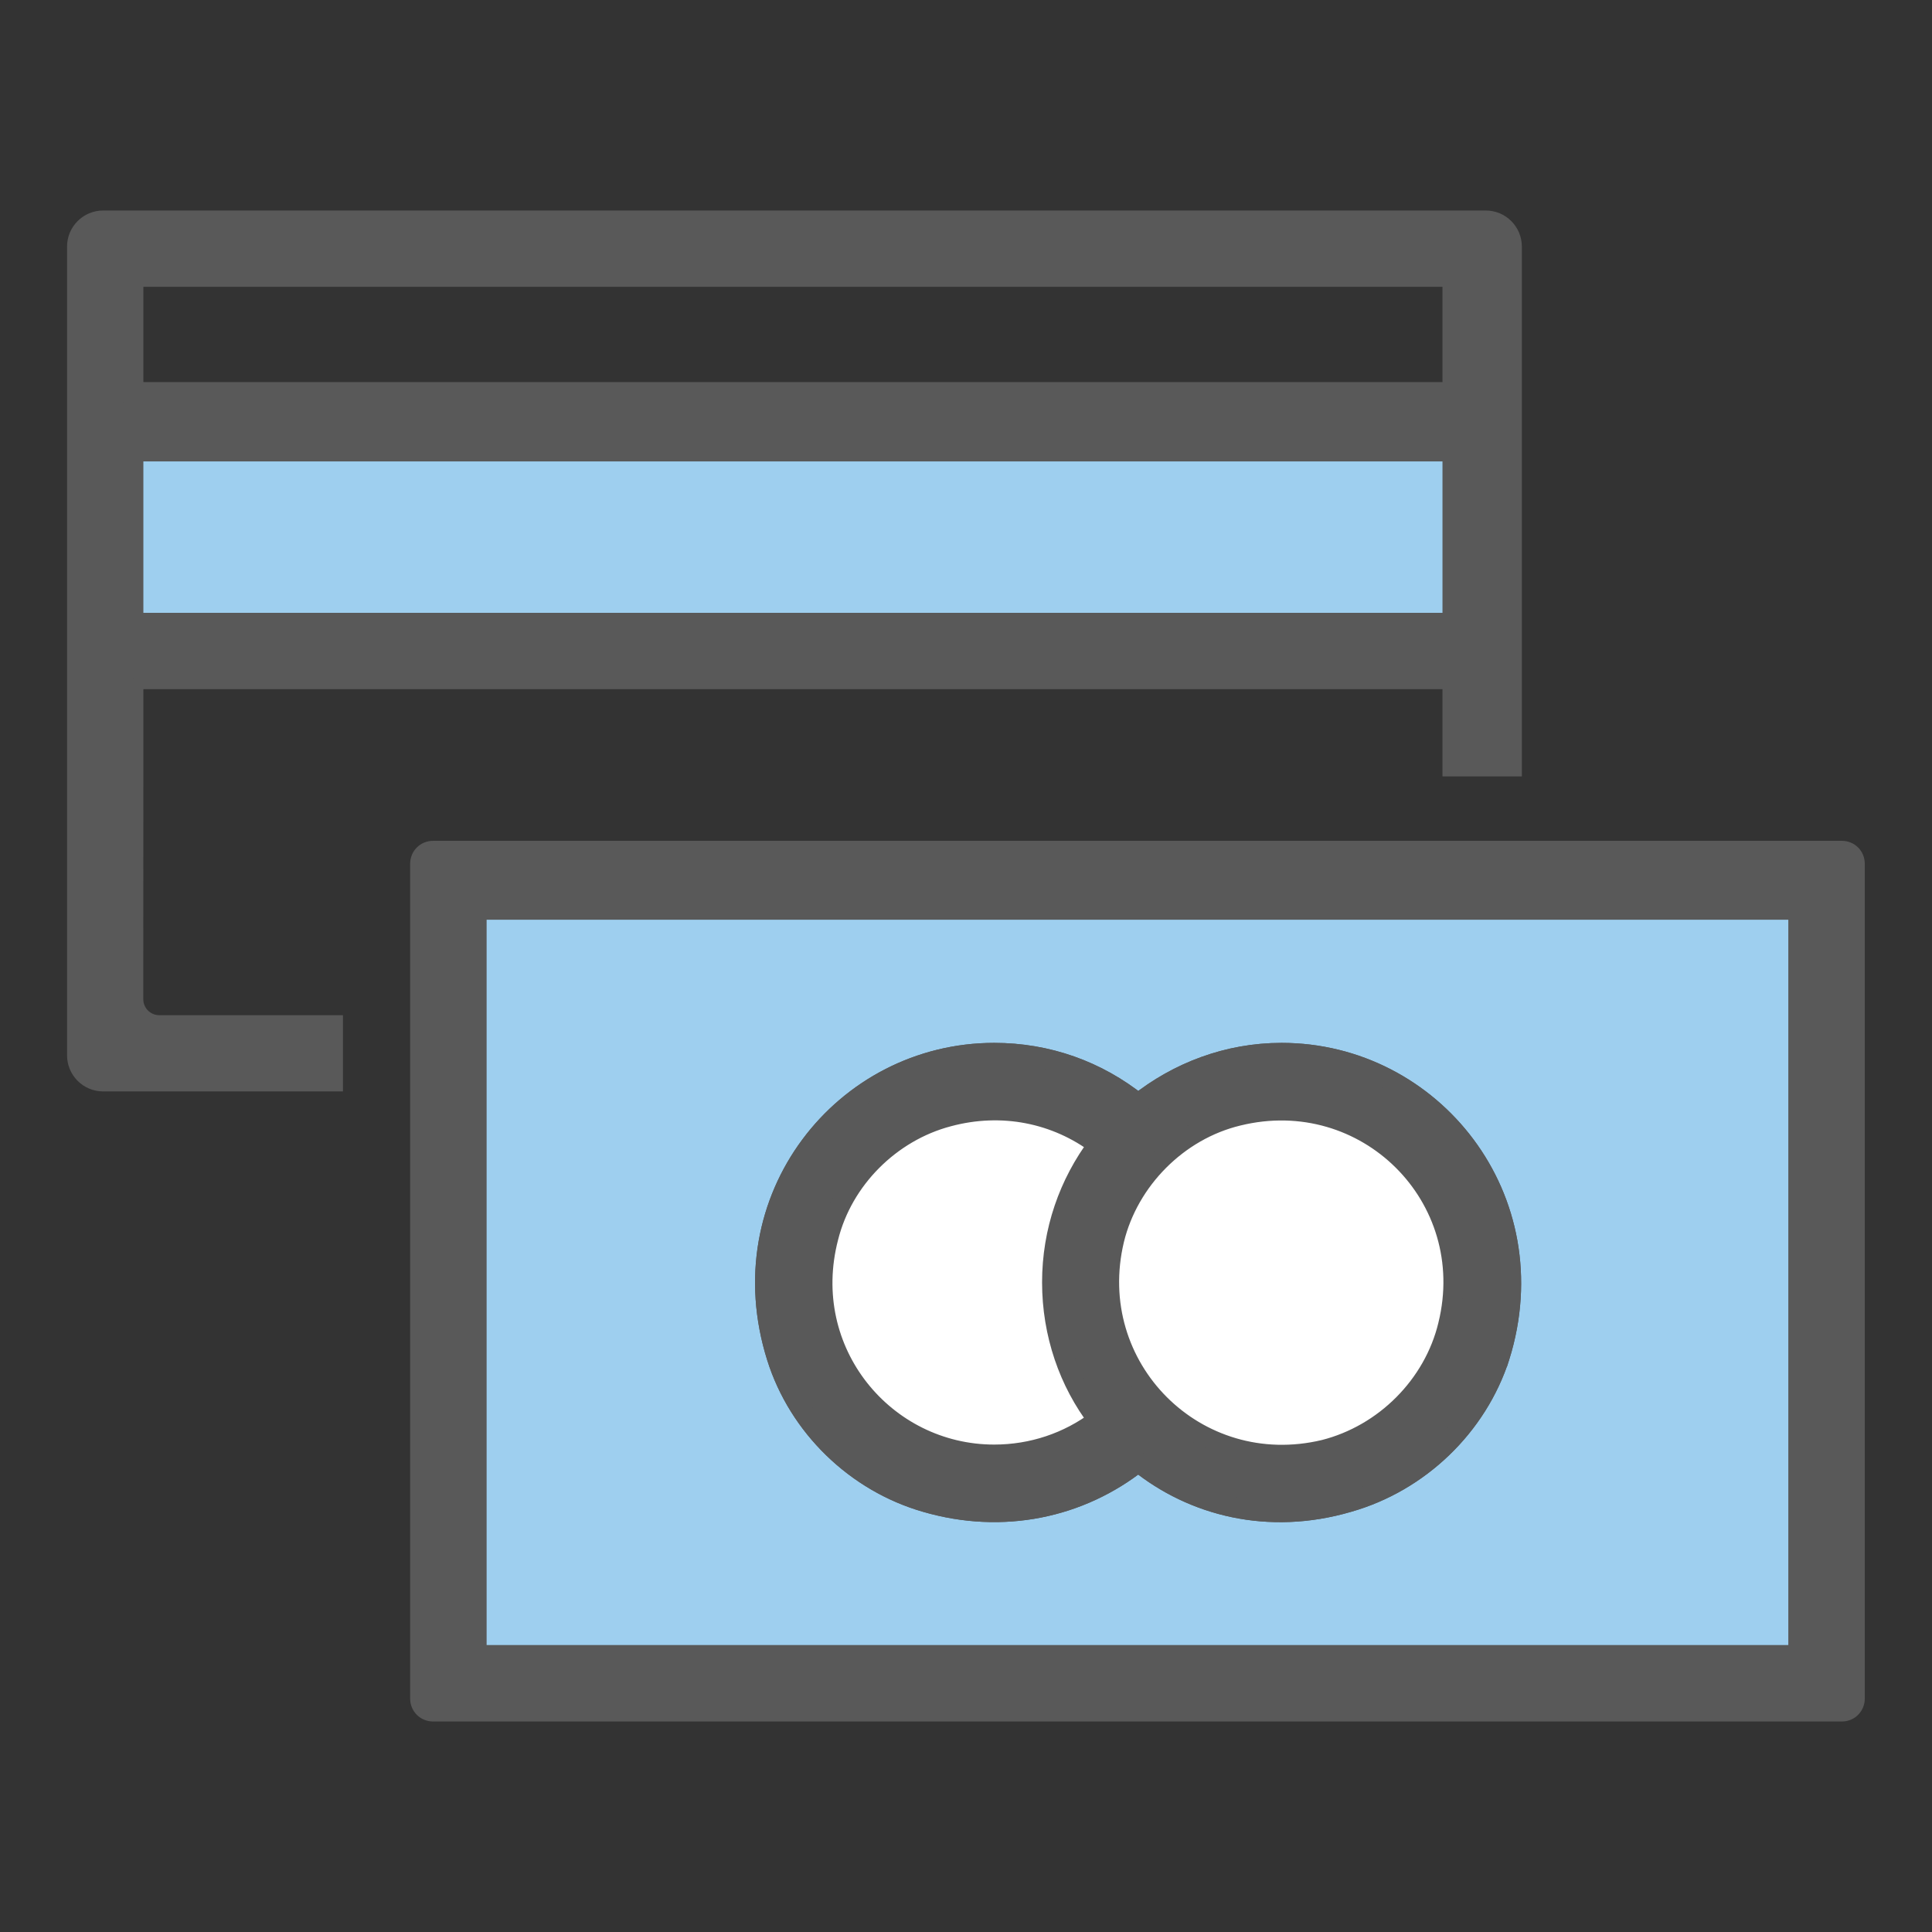 <svg xmlns="http://www.w3.org/2000/svg" viewBox="0 0 24 24" enable-background="new 0 0 24 24"><rect x="0" y="0" width="24" height="24" fill="#333333" stroke="none"/><style type="text/css">.st0{fill:#9ECFEF;} .st1{fill:#FFFFFF;stroke:#333333;stroke-width:0.25;stroke-miterlimit:10;} .st2{fill:#97C9E8;} .st3{fill:#595959;} .st4{fill:#595959;stroke:#595959;stroke-width:0.25;stroke-miterlimit:10;} .st5{fill:#FFFFFF;} .st6{fill:none;} .st7{fill:none;stroke:#9ECFEF;stroke-miterlimit:10;} .st8{fill:#595959;stroke:#595959;stroke-width:0.5;stroke-miterlimit:10;} .st9{fill:none;stroke:#595959;stroke-miterlimit:10;} .st10{fill:#9ECFEF;stroke:#595959;stroke-miterlimit:10;} .st11{fill:#9ECFEF;stroke:#595959;stroke-linejoin:round;stroke-miterlimit:10;} .st12{fill:none;stroke:#2C3251;stroke-width:0.75;stroke-miterlimit:10;} .st13{fill:none;stroke:#595959;stroke-width:0.5;stroke-miterlimit:10;} .st14{fill:none;stroke:#595959;stroke-width:0.75;stroke-miterlimit:10;} .st15{fill:#9ECFEF;stroke:#595959;stroke-width:0.25;stroke-miterlimit:10;}</style><path class="st0" d="M1.125 5.313h17.128v2.688h-17.128z"/><circle class="st5" cx="12.313" cy="15.931" r="2.441"/><circle class="st5" cx="15.813" cy="15.931" r="2.441"/><path class="st4" d="M22.88 10.57h-17.5c-.09 0-.16.07-.16.16v10.37c0 .09.07.16.16.16h17.5c.09 0 .16-.07.16-.16v-10.37c0-.09-.07-.16-.16-.16zm-.54 9.99h-16.42v-9.26h16.42v9.26z"/><path class="st15" d="M5.92 11.3v9.26h16.42v-9.26h-16.42zm12.71 5.55c-.28.87-1 1.56-1.88 1.81-.99.29-1.93.05-2.61-.5-.72.57-1.68.78-2.64.5-.87-.25-1.58-.94-1.85-1.8-.62-1.97.83-3.78 2.7-3.78.66 0 1.28.22 1.79.63.49-.39 1.11-.63 1.78-.63 1.87 0 3.32 1.81 2.71 3.77z"/><path class="st4" d="M1.656 8.436h16.388v1.084h.736v-6.457c0-.178-.145-.323-.323-.323h-17.176c-.178 0-.323.145-.323.323v10.047c0 .178.145.323.323.323h2.854v-.697h-2.157c-.178 0-.323-.145-.323-.323l.001-3.977zm0-.698v-2.131h16.388v2.131h-16.388zm0-4.3h16.388v1.433h-16.388v-1.433zm14.264 9.642c-.67 0-1.29.24-1.78.63-.51-.41-1.13-.63-1.79-.63-1.87 0-3.32 1.81-2.7 3.78.27.86.98 1.55 1.85 1.8.96.28 1.92.07 2.64-.5.68.55 1.62.79 2.61.5.88-.25 1.6-.94 1.88-1.81.61-1.96-.84-3.77-2.71-3.77zm-2.28 4.56c-.37.28-.82.43-1.29.43-1.36 0-2.43-1.28-2.06-2.7.18-.72.77-1.31 1.49-1.5.67-.18 1.34-.04 1.86.35-.36.48-.57 1.07-.57 1.71s.21 1.24.57 1.71zm4.35-1.18c-.18.75-.79 1.36-1.54 1.55-1.59.38-2.99-1.02-2.61-2.61.18-.74.79-1.36 1.54-1.54 1.59-.39 3 1.01 2.61 2.6z"/></svg>